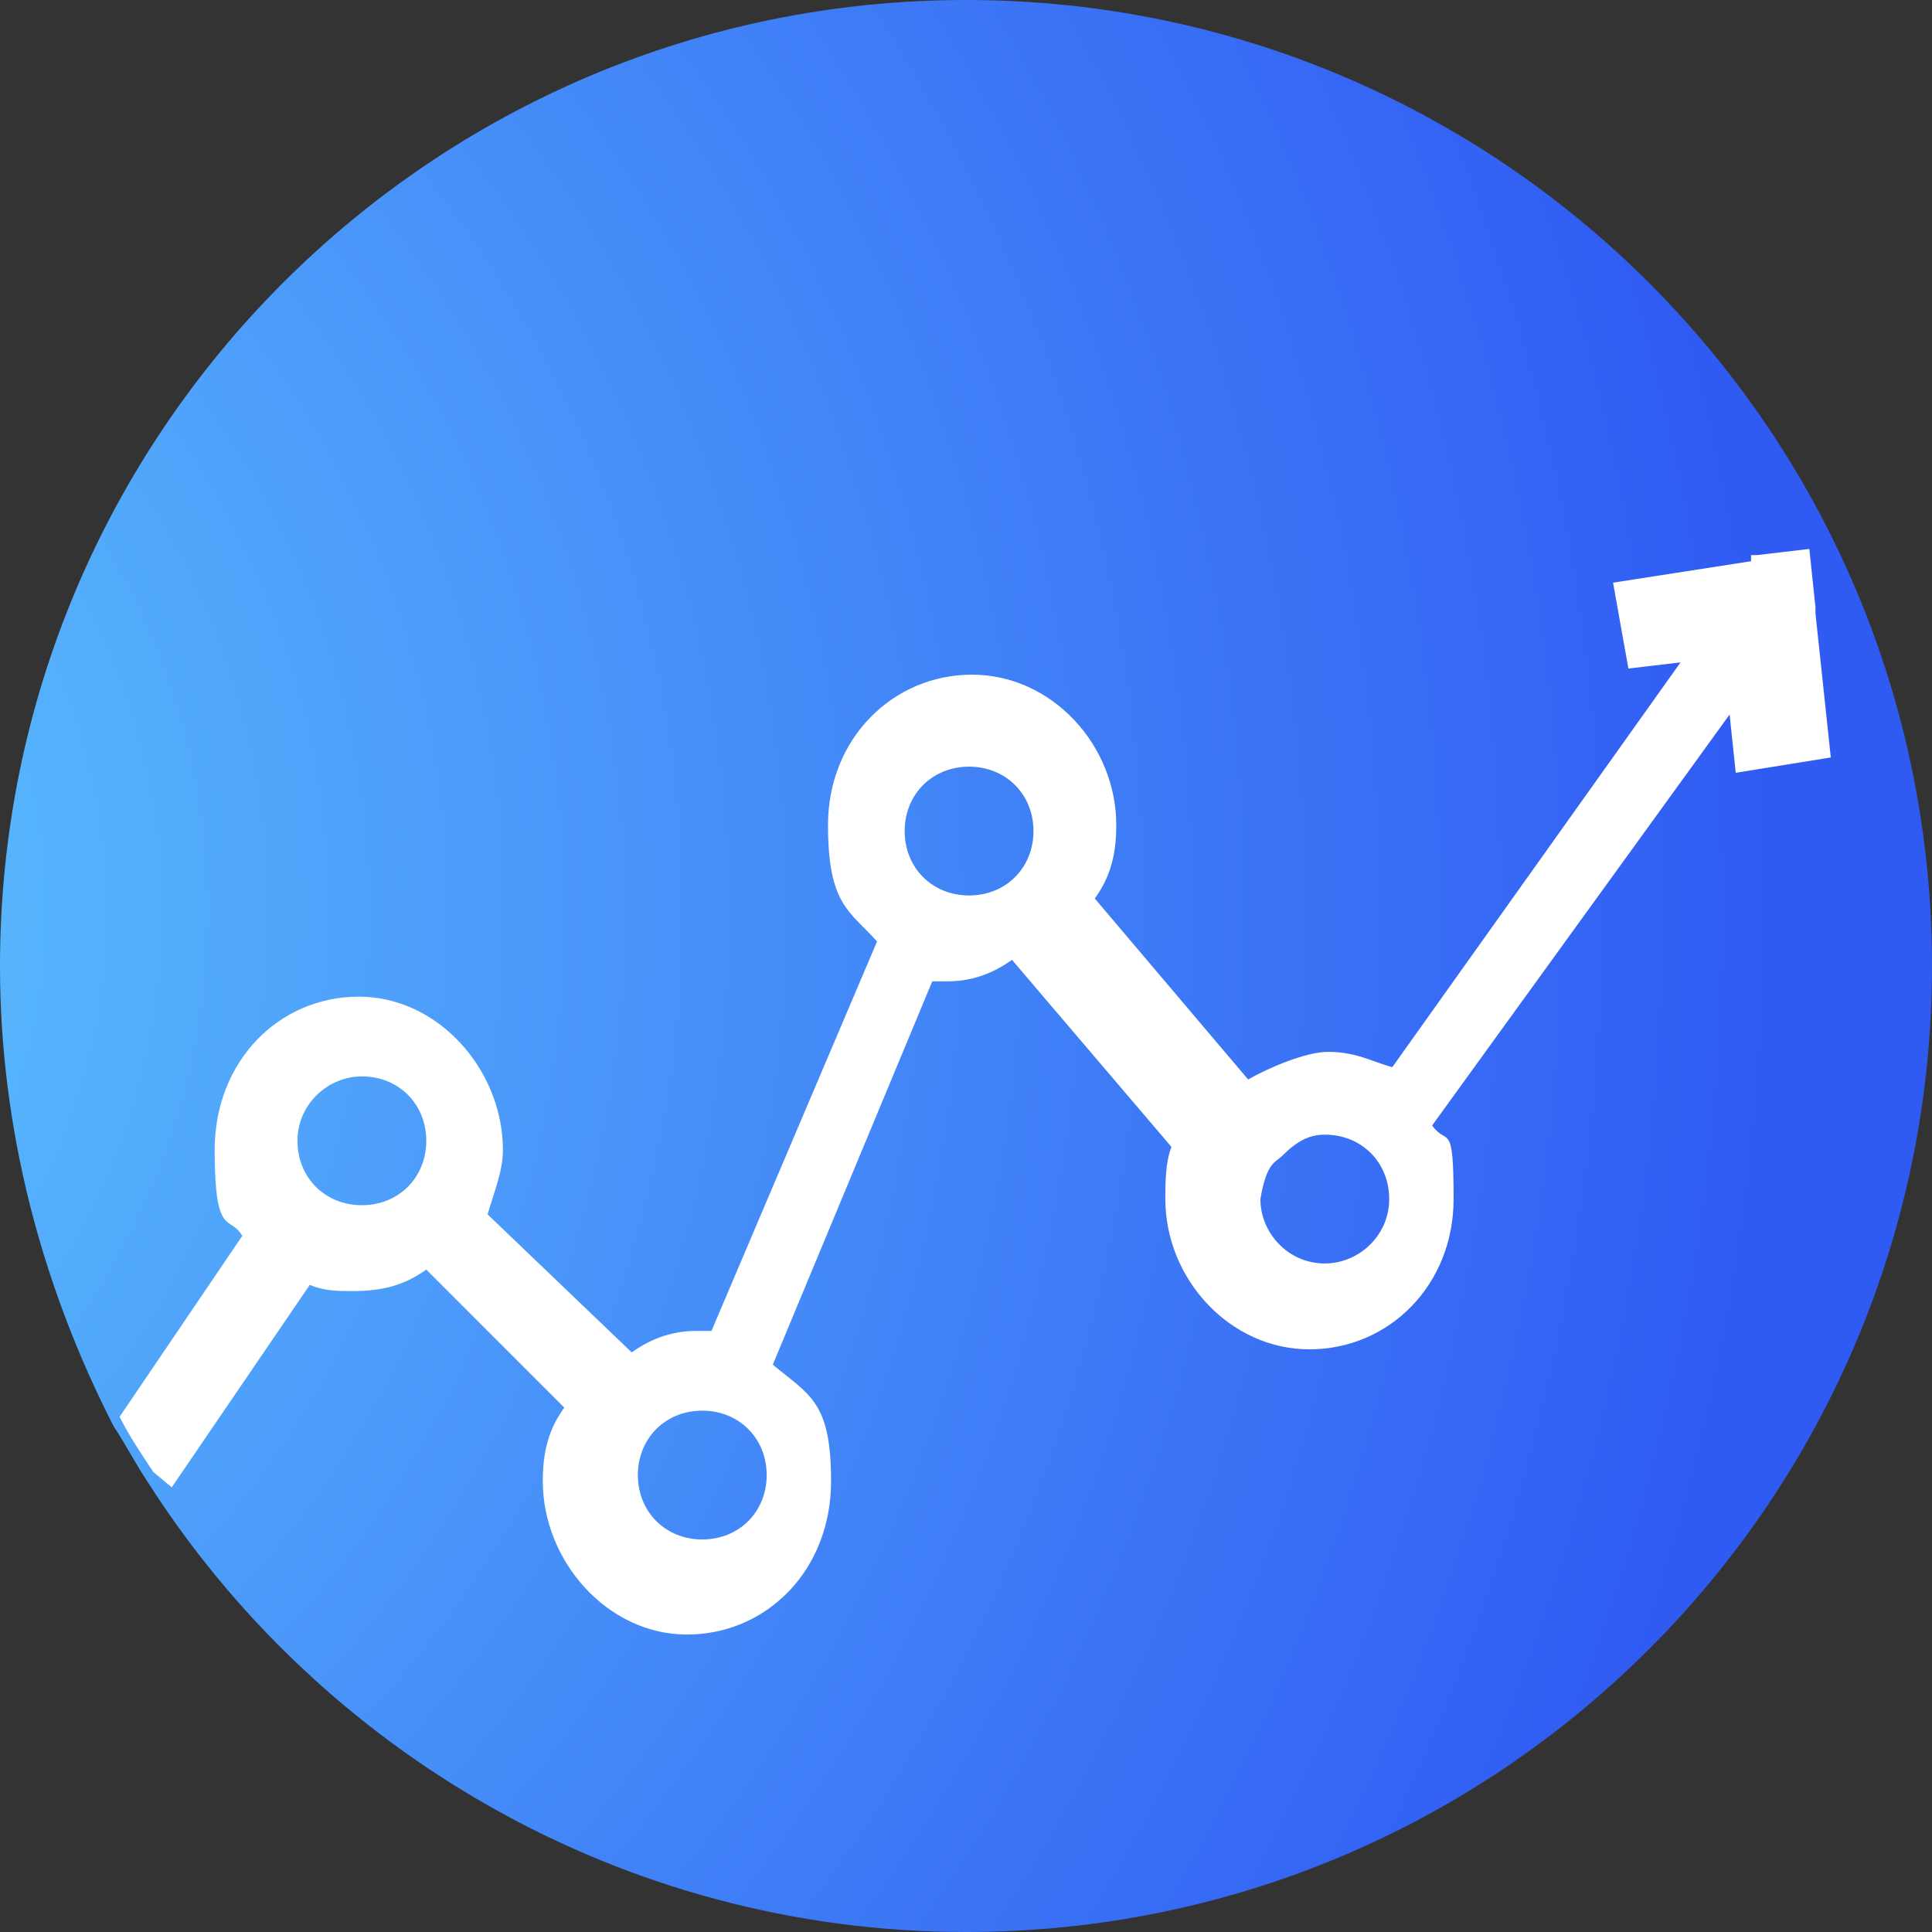 <?xml version="1.0" encoding="utf-8"?>
<!-- Generator: Adobe Illustrator 28.0.0, SVG Export Plug-In . SVG Version: 6.00 Build 0)  -->
<svg version="1.1" id="Layer_1" xmlns="http://www.w3.org/2000/svg" xmlns:xlink="http://www.w3.org/1999/xlink" x="0px" y="0px"
	 viewBox="0 0 63 63" style="enable-background:new 0 0 63 63;" xml:space="preserve">
<rect x="0" y="0" width="63" height="63" fill="#333333" stroke="none"/>
<style type="text/css">
	.st0{fill:url(#SVGID_1_);}
	.st1{fill:#FFFFFF;}
</style>
<g>
	<radialGradient id="SVGID_1_" cx="-16.322" cy="29.721" r="74.06" gradientUnits="userSpaceOnUse">
		<stop  offset="0" style="stop-color:#61CDFF"/>
		<stop  offset="1" style="stop-color:#305BF3"/>
	</radialGradient>
	<path class="st0" d="M63,31.5C63,48.9,48.9,63,31.5,63c-11.2,0-21.1-5.9-26.7-14.7c-0.4-0.6-0.7-1.2-1.1-1.8C1.4,42,0,36.9,0,31.5
		C0,14.1,14.1,0,31.5,0S63,14.1,63,31.5z"/>
	<path class="st1" d="M59.2,20v-0.2L59,17.9l-1.7,0.2h-0.2v0.2l-4.5,0.7l0.5,2.8l1.7-0.2l-9.4,13.2c-0.7-0.2-1.2-0.5-2.1-0.5
		c-0.7,0-1.9,0.5-2.6,0.9l-5-5.9c0.5-0.7,0.7-1.4,0.7-2.4c0-2.6-2.1-4.9-4.7-4.9c-2.6,0-4.7,2.1-4.7,4.9c0,2.6,0.7,2.8,1.6,3.8
		l-5.4,12.7c-0.2,0-0.2,0-0.5,0c-0.7,0-1.4,0.2-2.1,0.7l-4.7-4.5c0.2-0.7,0.5-1.4,0.5-2.1c0-2.6-2.1-5-4.7-5c-2.6,0-4.7,2.1-4.7,5
		s0.5,2.1,0.9,2.8l-4,5.9c0.3,0.6,0.7,1.2,1.1,1.8l0.6,0.5l4.5-6.6c0.5,0.2,0.9,0.2,1.4,0.2c1,0,1.7-0.2,2.4-0.7l4.5,4.5
		c-0.5,0.7-0.7,1.4-0.7,2.4c0,2.6,2.1,5,4.7,5s4.7-2.1,4.7-5c0-2.6-0.7-2.8-1.9-3.8L30.4,32c0.2,0,0.2,0,0.5,0
		c0.7,0,1.4-0.2,2.1-0.7l5.2,6.1C38,37.9,38,38.6,38,39.1c0,2.6,2.1,4.9,4.7,4.9s4.7-2.1,4.7-4.9c0-2.6-0.2-1.7-0.7-2.4l9.7-13.4
		l0.2,1.9l3.1-0.5L59.2,20z M11.8,39.3c-1.2,0-2.1-0.9-2.1-2.1s1-2.1,2.1-2.1c1.2,0,2.1,0.9,2.1,2.1S13,39.3,11.8,39.3z M22.9,50.2
		c-1.2,0-2.1-0.9-2.1-2.1s0.9-2.1,2.1-2.1c1.2,0,2.1,0.9,2.1,2.1S24.1,50.2,22.9,50.2z M31.6,29.2c-1.2,0-2.1-0.9-2.1-2.1
		c0-1.2,0.9-2.1,2.1-2.1s2.1,0.9,2.1,2.1C33.7,28.3,32.8,29.2,31.6,29.2z M43.2,41.2c-1.2,0-2.1-1-2.1-2.1c0.2-1.2,0.5-1.2,0.7-1.4
		c0.5-0.5,0.9-0.7,1.4-0.7c1.2,0,2.1,0.9,2.1,2.1C45.3,40.3,44.3,41.2,43.2,41.2z"/>
</g>
</svg>
